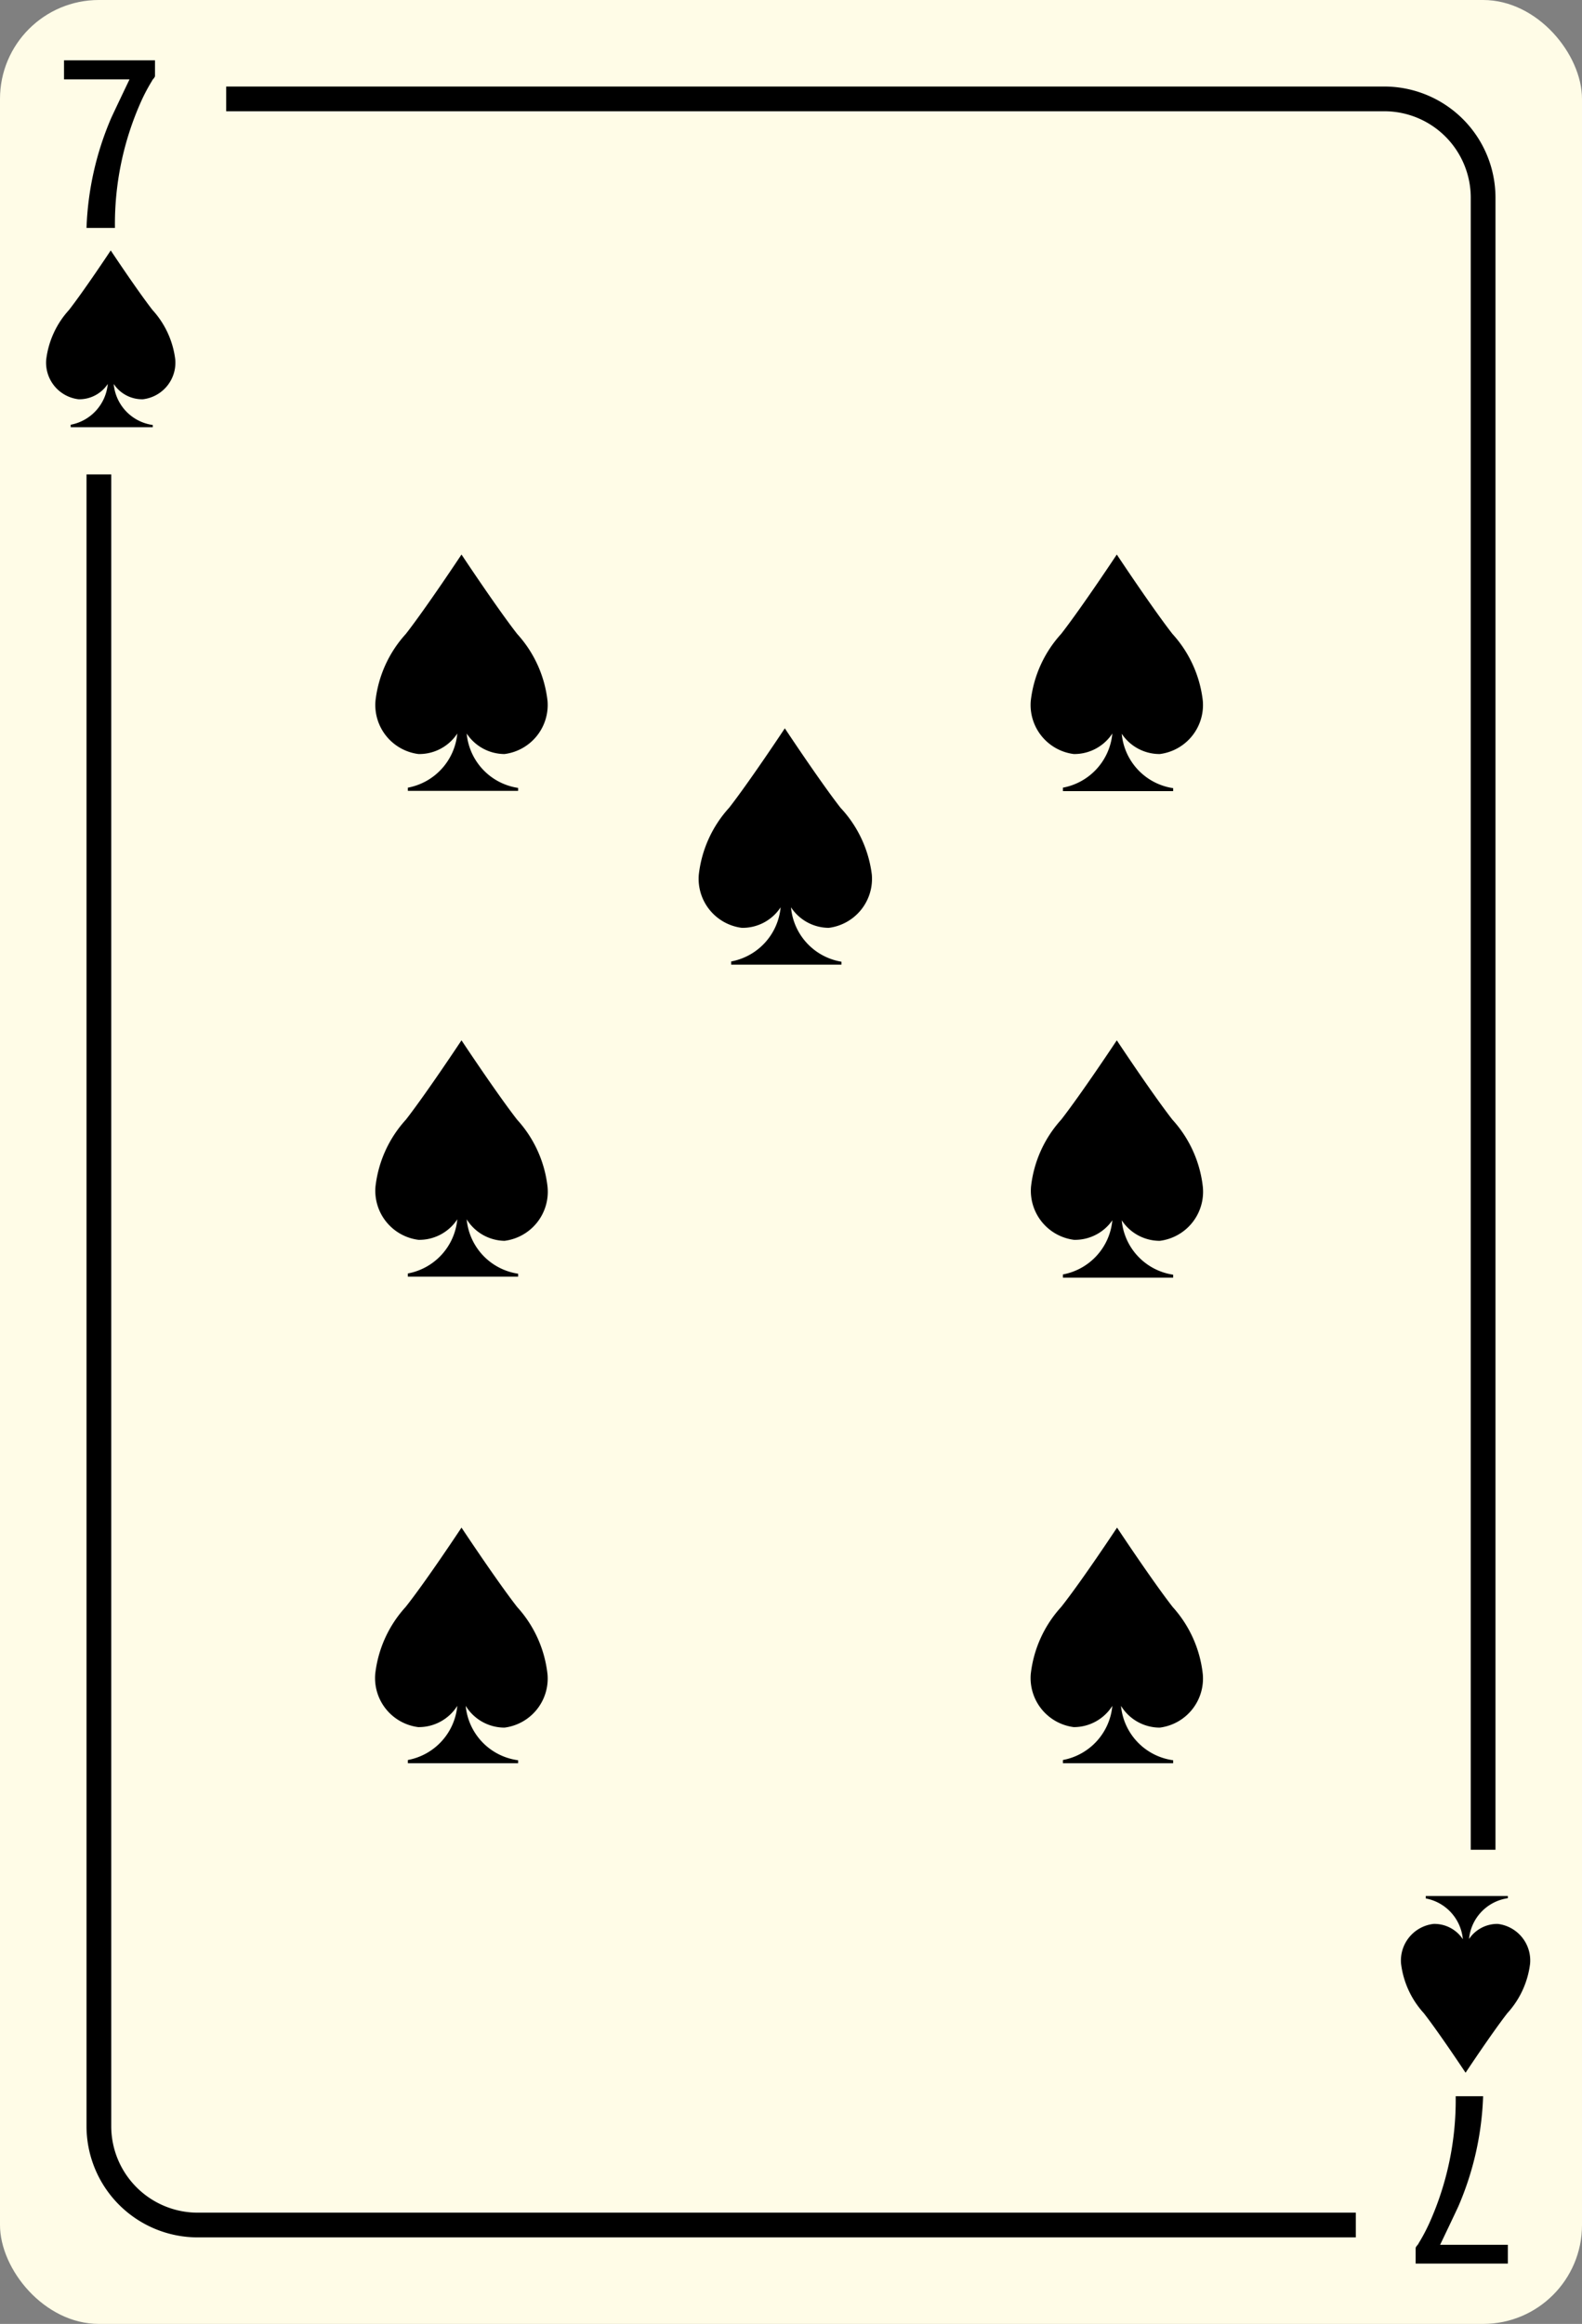 <svg xmlns="http://www.w3.org/2000/svg" viewBox="0 0 64 94"><rect x="0" y="0" width="64" height="94" fill="#808080" stroke="none"/><title>7Spade</title><rect width="64" height="94" rx="4" ry="4" style="fill:#fffce7"/><path d="M5.78,16.15a1.49,1.49,0,0,0,1.31-1.61,3.62,3.62,0,0,0-.92-2c-.63-.81-1.69-2.41-1.69-2.41h0s-1.06,1.6-1.69,2.41a3.62,3.62,0,0,0-.92,2,1.49,1.49,0,0,0,1.31,1.61,1.38,1.38,0,0,0,1.18-.62,1.85,1.85,0,0,1-1.5,1.65l0,.1H6.18v-.09A1.84,1.84,0,0,1,4.6,15.53,1.38,1.38,0,0,0,5.78,16.15Z"/><path d="M60.59,77.82a1.49,1.49,0,0,1,1.31,1.61,3.62,3.62,0,0,1-.92,2c-.63.81-1.69,2.41-1.69,2.41h0s-1.06-1.6-1.69-2.41a3.62,3.62,0,0,1-.92-2A1.49,1.49,0,0,1,58,77.82a1.38,1.38,0,0,1,1.18.62,1.85,1.85,0,0,0-1.5-1.65l0-.1H61v.09a1.84,1.84,0,0,0-1.57,1.65A1.38,1.38,0,0,1,60.59,77.82Z"/><path d="M6.27,3.07c0,.07-.1.14-.12.2a7.31,7.31,0,0,0-.44.83A12.13,12.13,0,0,0,4.65,9.22H3.5a12.31,12.31,0,0,1,1-4.45c.1-.22.62-1.31.74-1.56H2.59V2.44H6.27Z"/><path d="M54.85,90.5H8A4.5,4.5,0,0,1,3.5,86V19.19h1V86A3.5,3.5,0,0,0,8,89.5H54.85Z"/><path d="M60.5,74.82h-1V8A3.5,3.5,0,0,0,56,4.5H9.15v-1H56A4.5,4.5,0,0,1,60.5,8Z"/><path d="M57.27,90.94c0-.07.1-.14.12-.2a7.41,7.41,0,0,0,.44-.83,12.13,12.13,0,0,0,1.06-5.12H60a12.28,12.28,0,0,1-1,4.45c-.1.22-.62,1.31-.74,1.56H61v.76H57.27Z"/><path d="M46.92,30.5a2,2,0,0,0,1.74-2.15,4.82,4.82,0,0,0-1.23-2.71c-.84-1.08-2.25-3.21-2.25-3.21h0s-1.41,2.13-2.25,3.21a4.82,4.82,0,0,0-1.23,2.71,2,2,0,0,0,1.74,2.15A1.84,1.84,0,0,0,45,29.67a2.46,2.46,0,0,1-2,2.19L43,32h4.46l0-.12a2.45,2.45,0,0,1-2.08-2.2A1.84,1.84,0,0,0,46.92,30.5Z"/><path d="M46.92,50.19A2,2,0,0,0,48.66,48a4.82,4.82,0,0,0-1.23-2.71c-.84-1.08-2.25-3.21-2.25-3.21h0s-1.41,2.13-2.25,3.21A4.82,4.82,0,0,0,41.71,48a2,2,0,0,0,1.74,2.15A1.84,1.84,0,0,0,45,49.36a2.46,2.46,0,0,1-2,2.19l0,.13h4.46l0-.12a2.45,2.45,0,0,1-2.08-2.2A1.84,1.84,0,0,0,46.92,50.19Z"/><path d="M46.92,69.88a2,2,0,0,0,1.74-2.15A4.82,4.82,0,0,0,47.44,65c-.84-1.08-2.25-3.21-2.25-3.21h0S43.77,63.94,42.93,65a4.82,4.82,0,0,0-1.23,2.71,2,2,0,0,0,1.74,2.15A1.84,1.84,0,0,0,45,69a2.46,2.46,0,0,1-2,2.19l0,.13h4.46l0-.12A2.45,2.45,0,0,1,45.35,69,1.84,1.84,0,0,0,46.92,69.88Z"/><path d="M20.41,30.5a2,2,0,0,0,1.74-2.15,4.82,4.82,0,0,0-1.23-2.71c-.84-1.08-2.25-3.21-2.25-3.21h0s-1.41,2.13-2.25,3.21a4.82,4.82,0,0,0-1.23,2.71,2,2,0,0,0,1.74,2.15,1.84,1.84,0,0,0,1.57-.83,2.46,2.46,0,0,1-2,2.19l0,.13h4.46l0-.12a2.45,2.45,0,0,1-2.08-2.2A1.84,1.84,0,0,0,20.41,30.5Z"/><path d="M20.41,50.19A2,2,0,0,0,22.15,48a4.82,4.82,0,0,0-1.23-2.71c-.84-1.08-2.25-3.21-2.25-3.21h0s-1.41,2.13-2.25,3.21A4.82,4.82,0,0,0,15.19,48a2,2,0,0,0,1.74,2.15,1.84,1.84,0,0,0,1.57-.83,2.46,2.46,0,0,1-2,2.19l0,.13h4.46l0-.12a2.45,2.45,0,0,1-2.08-2.2A1.84,1.84,0,0,0,20.41,50.19Z"/><path d="M33.53,37.53a2,2,0,0,0,1.74-2.15A4.82,4.82,0,0,0,34,32.67c-.84-1.08-2.25-3.21-2.25-3.21h0s-1.41,2.13-2.25,3.21a4.82,4.82,0,0,0-1.23,2.71,2,2,0,0,0,1.74,2.15,1.84,1.84,0,0,0,1.57-.83,2.46,2.46,0,0,1-2,2.19l0,.13h4.46l0-.12A2.45,2.45,0,0,1,32,36.7,1.84,1.84,0,0,0,33.53,37.53Z"/><path d="M20.41,69.88a2,2,0,0,0,1.74-2.15A4.82,4.82,0,0,0,20.92,65c-.84-1.08-2.25-3.21-2.25-3.21h0S17.25,63.94,16.41,65a4.82,4.82,0,0,0-1.23,2.71,2,2,0,0,0,1.74,2.15A1.84,1.84,0,0,0,18.5,69a2.46,2.46,0,0,1-2,2.19l0,.13h4.46l0-.12A2.45,2.45,0,0,1,18.84,69,1.84,1.84,0,0,0,20.41,69.88Z"/></svg>